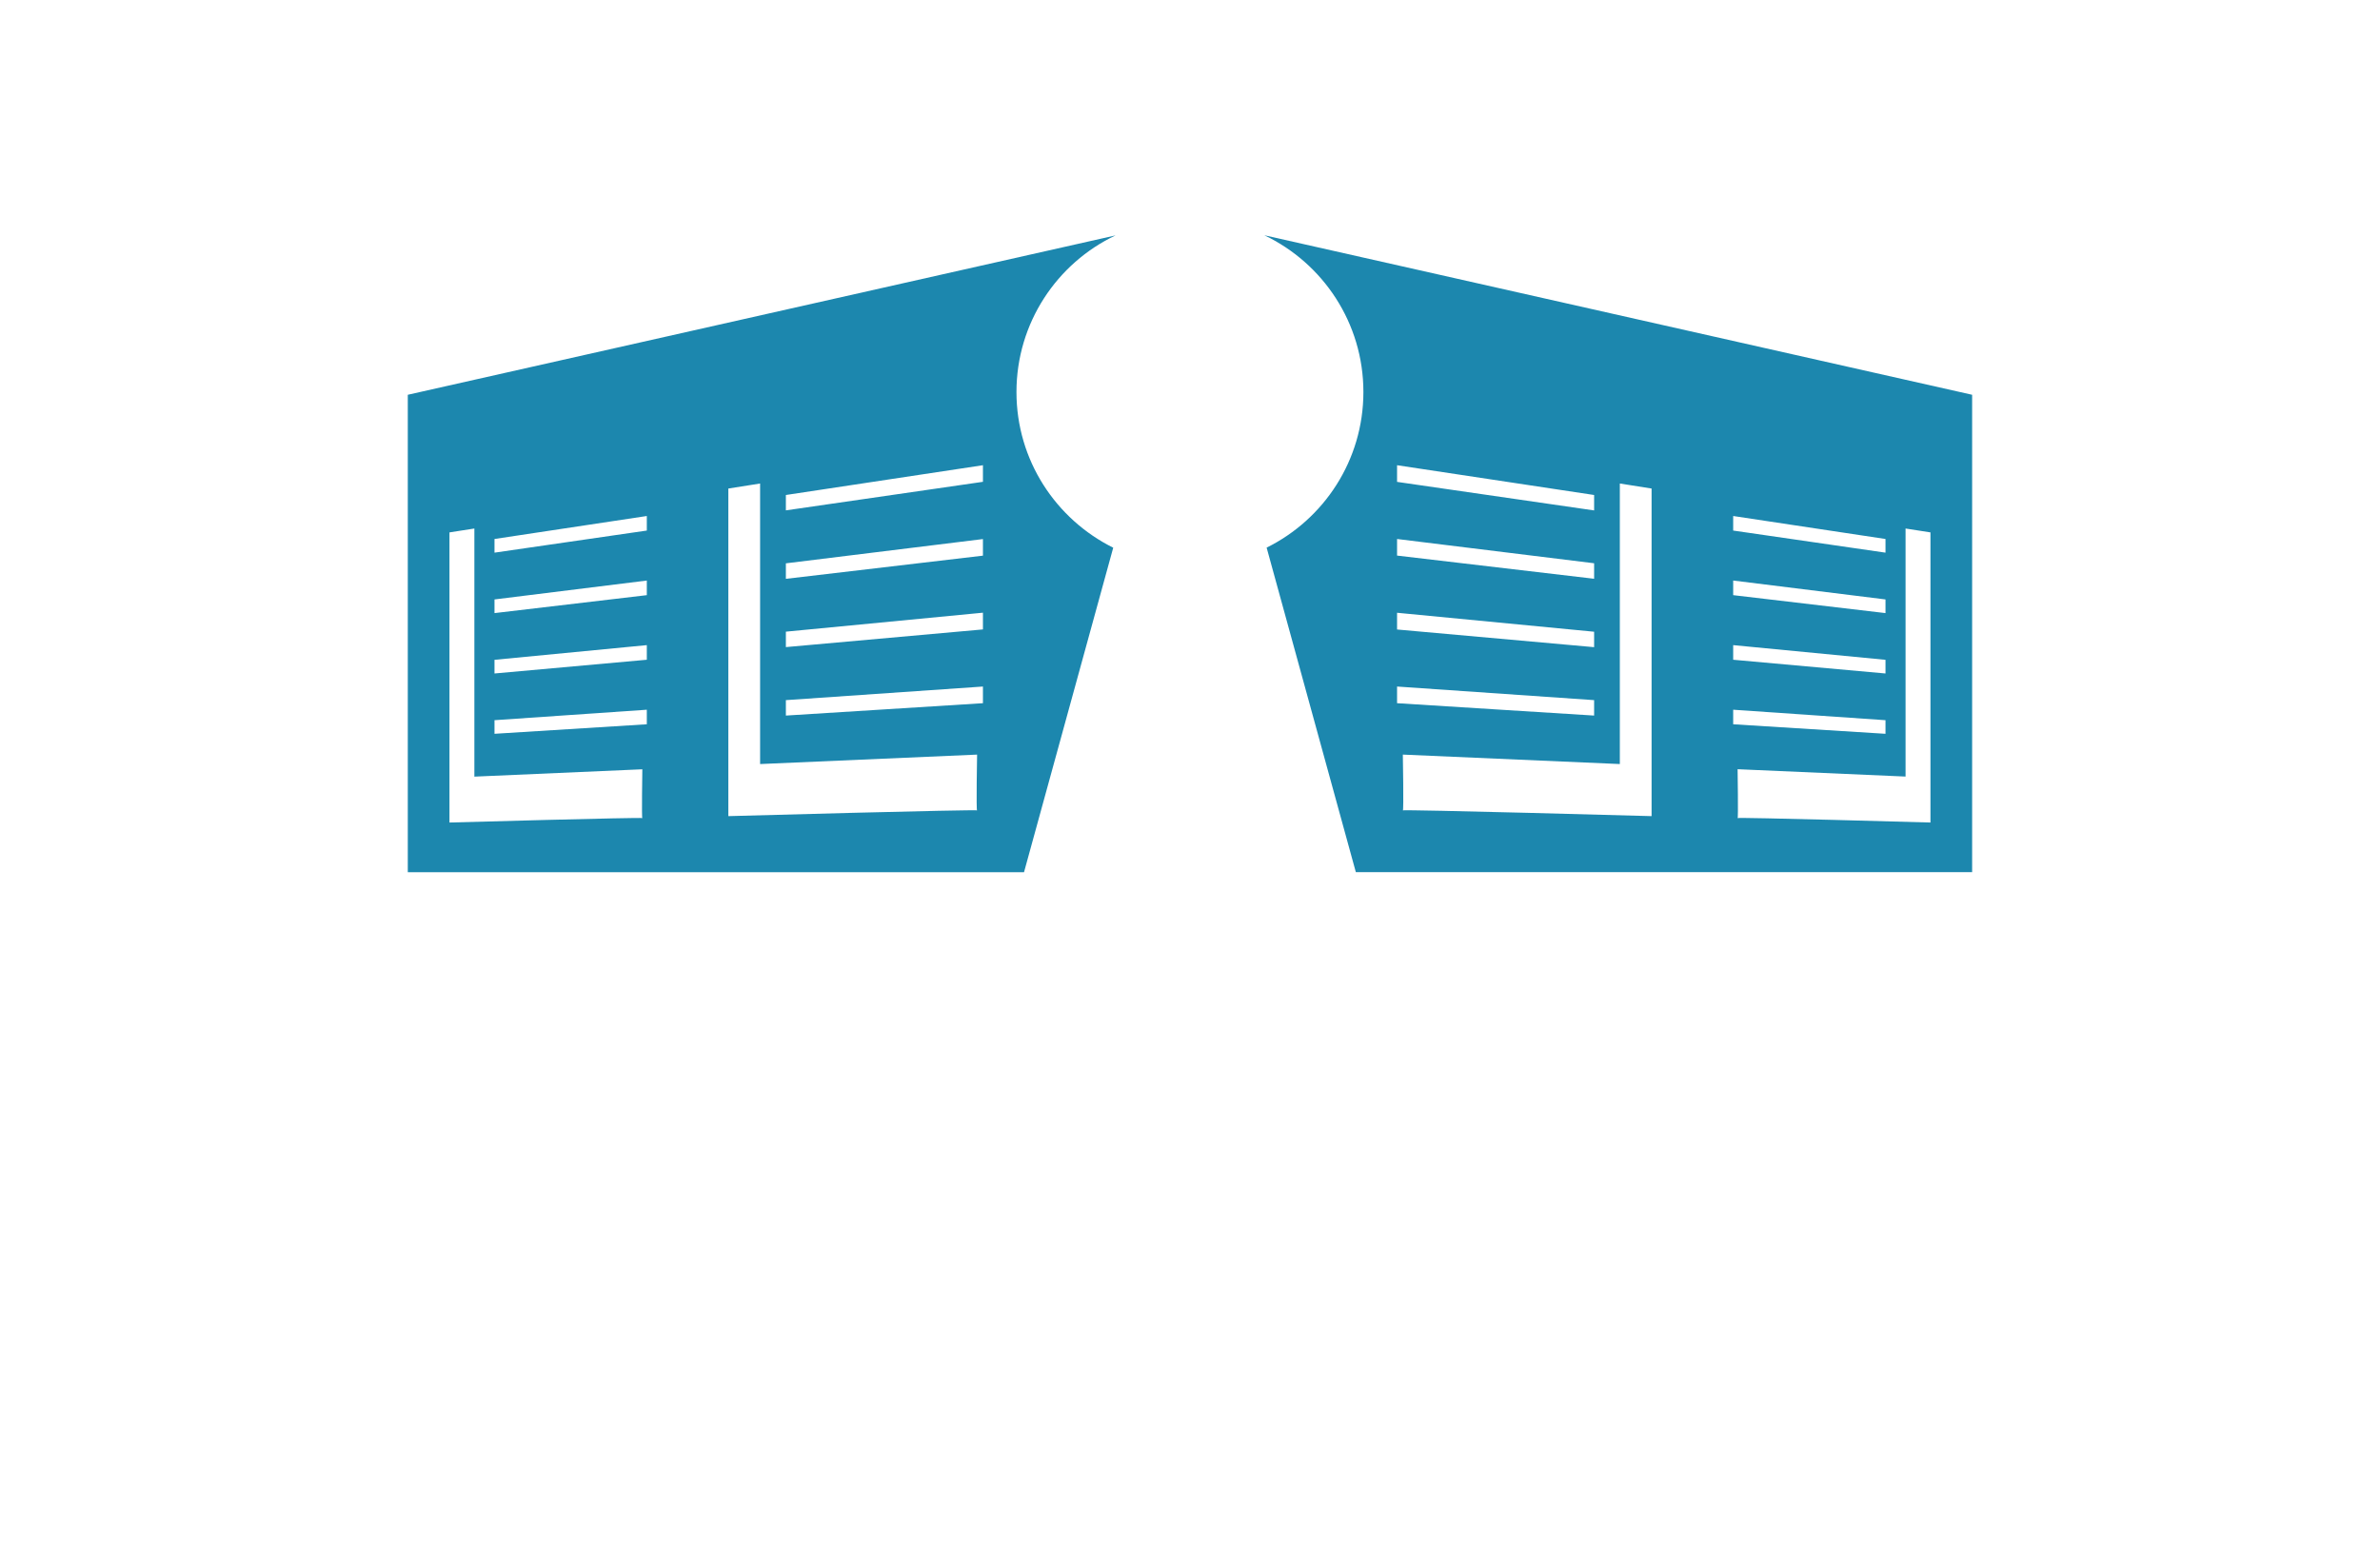 <?xml version="1.0" encoding="utf-8"?>
<!-- Generator: Adobe Illustrator 27.8.1, SVG Export Plug-In . SVG Version: 6.00 Build 0)  -->
<svg version="1.1" id="Layer_1" xmlns="http://www.w3.org/2000/svg" xmlns:xlink="http://www.w3.org/1999/xlink" x="0px" y="0px"
	 viewBox="0 0 350 230" style="enable-background:new 0 0 350 230;" xml:space="preserve">
<style type="text/css">
	.st0{fill:#005868;}
	.st1{fill:#FF0087;}
	.st2{fill:#002F44;}
	.st3{fill:#FC9500;}
	.st4{fill:#003144;}
	.st5{fill:#00AAFF;}
	.st6{fill:#00FFE6;}
	.st7{fill:#F46CFF;}
	.st8{fill:#0043FF;}
	.st9{fill:#977D00;}
	.st10{fill-rule:evenodd;clip-rule:evenodd;fill:#5BB200;}
	.st11{fill-rule:evenodd;clip-rule:evenodd;fill:#747C04;}
	.st12{fill:#735500;}
	.st13{fill:#4D0600;}
	.st14{fill-rule:evenodd;clip-rule:evenodd;fill:#FF0074;}
	.st15{fill-rule:evenodd;clip-rule:evenodd;fill:#004972;}
	.st16{fill:#FFDB43;}
	.st17{fill:#34A853;}
	.st18{fill:#4285F4;}
	.st19{fill-rule:evenodd;clip-rule:evenodd;fill:#C2C700;}
	.st20{fill-rule:evenodd;clip-rule:evenodd;fill:#FF0062;}
	.st21{fill-rule:evenodd;clip-rule:evenodd;fill:#C44600;}
	.st22{fill:#02D3BE;}
	.st23{fill:#D3B900;}
	.st24{fill:#0055FF;}
	.st25{fill:#D17315;}
	.st26{fill:#9E580B;}
	.st27{fill:url(#SVGID_1_);}
	.st28{fill:#05ADFC;}
	.st29{fill:#F1F9C2;}
	.st30{fill-rule:evenodd;clip-rule:evenodd;fill:#282000;}
	.st31{fill:#414042;}
	.st32{fill:#002E96;}
	.st33{fill:#231F20;}
	.st34{fill:#FFE01A;}
	.st35{fill:#1C87AE;}
	.st36{fill-rule:evenodd;clip-rule:evenodd;fill:#231F20;}
	.st37{fill-rule:evenodd;clip-rule:evenodd;fill:#AE6219;}
	.st38{fill-rule:evenodd;clip-rule:evenodd;fill:#ED1B2D;}
	.st39{fill-rule:evenodd;clip-rule:evenodd;fill:#FFFFFF;}
	.st40{fill:#2581D1;}
	.st41{fill:#1581B7;}
	.st42{fill:#282828;}
	.st43{fill-rule:evenodd;clip-rule:evenodd;fill:#011F4B;}
	.st44{fill-rule:evenodd;clip-rule:evenodd;fill:#005B96;}
	.st45{fill-rule:evenodd;clip-rule:evenodd;fill:#00BFFF;}
	.st46{fill-rule:evenodd;clip-rule:evenodd;fill:#D3DEE4;}
	.st47{fill-rule:evenodd;clip-rule:evenodd;fill:#E3EDF1;}
	.st48{fill:#00235A;}
	.st49{fill:#003076;}
	.st50{fill:#AE6219;}
	.st51{fill:#00BDFF;}
	.st52{display:none;fill:url(#SVGID_00000177455748390455355530000017488324491386409892_);}
	.st53{fill:none;}
	.st54{fill:#011F4B;}
	.st55{fill:#FFFFFF;}
	.st56{fill-rule:evenodd;clip-rule:evenodd;fill:#F39C12;}
	.st57{fill-rule:evenodd;clip-rule:evenodd;fill:#1297E0;}
	.st58{fill-rule:evenodd;clip-rule:evenodd;fill:#CC7C09;}
	.st59{fill-rule:evenodd;clip-rule:evenodd;fill:#19B5FE;}
	.st60{fill:#EA3560;}
	.st61{fill:#C7E7FF;}
	.st62{fill:#002D4F;}
	.st63{fill:#3382D1;}
</style>
<g>
	<path class="st35" d="M149.48,57.66c0-10.17,5.96-18.96,14.57-23.04L59.97,58.06v70.22h90.62l13.12-47.73
		C155.28,76.37,149.48,67.69,149.48,57.66z M94.46,120.32c0.12-0.15-28.36,0.65-28.36,0.65V78.3l3.66-0.57v36.49l24.7-1.08
		C94.46,113.13,94.35,120.47,94.46,120.32z M95.12,106.52l-22.4,1.4v-2l22.4-1.54V106.52z M95.12,97.03l-22.4,2.02v-2.01l22.4-2.16
		V97.03z M95.12,87.53l-22.4,2.64v-2.01l22.4-2.78V87.53z M95.12,78.03l-22.4,3.25v-2.01l22.4-3.38V78.03z M143.69,119.19
		c0.14-0.18-36.58,0.84-36.58,0.84V71.85l4.67-0.74v41.26l31.91-1.39C143.69,110.98,143.54,119.37,143.69,119.19z M144.55,103.42
		l-28.98,1.82v-2.27l28.98-2V103.42z M144.55,92.57l-28.98,2.6v-2.27l28.98-2.79V92.57z M144.55,81.72l-28.98,3.41v-2.28l28.98-3.57
		V81.72z M144.55,70.86l-28.98,4.2V72.8l28.98-4.38V70.86z"/>
	<path class="st35" d="M185.93,34.6c8.61,4.1,14.57,12.89,14.57,23.05c0,10.04-5.8,18.72-14.23,22.89l13.12,47.73h90.63V58.06
		L185.93,34.6z M254.88,75.89l22.4,3.38v2.01l-22.4-3.25V75.89z M254.88,85.38l22.4,2.78v2.01l-22.4-2.64V85.38z M254.88,94.88
		l22.4,2.16v2.01l-22.4-2.02V94.88z M205.45,68.42l28.98,4.38v2.27l-28.98-4.2V68.42z M205.45,79.27l28.98,3.57v2.28l-28.98-3.41
		V79.27z M205.45,90.12l28.98,2.79v2.27l-28.98-2.6V90.12z M205.45,100.97l28.98,2v2.27l-28.98-1.82V100.97z M242.88,120.03
		c0,0-36.72-1.02-36.58-0.84c0.15,0.18,0-8.21,0-8.21l31.91,1.39V71.11l4.67,0.74V120.03z M254.88,104.38l22.4,1.54v2l-22.4-1.4
		V104.38z M283.89,120.97c0,0-28.47-0.81-28.36-0.65c0.11,0.15,0-7.19,0-7.19l24.7,1.08V77.73l3.66,0.57V120.97z"/>
</g>
</svg>
